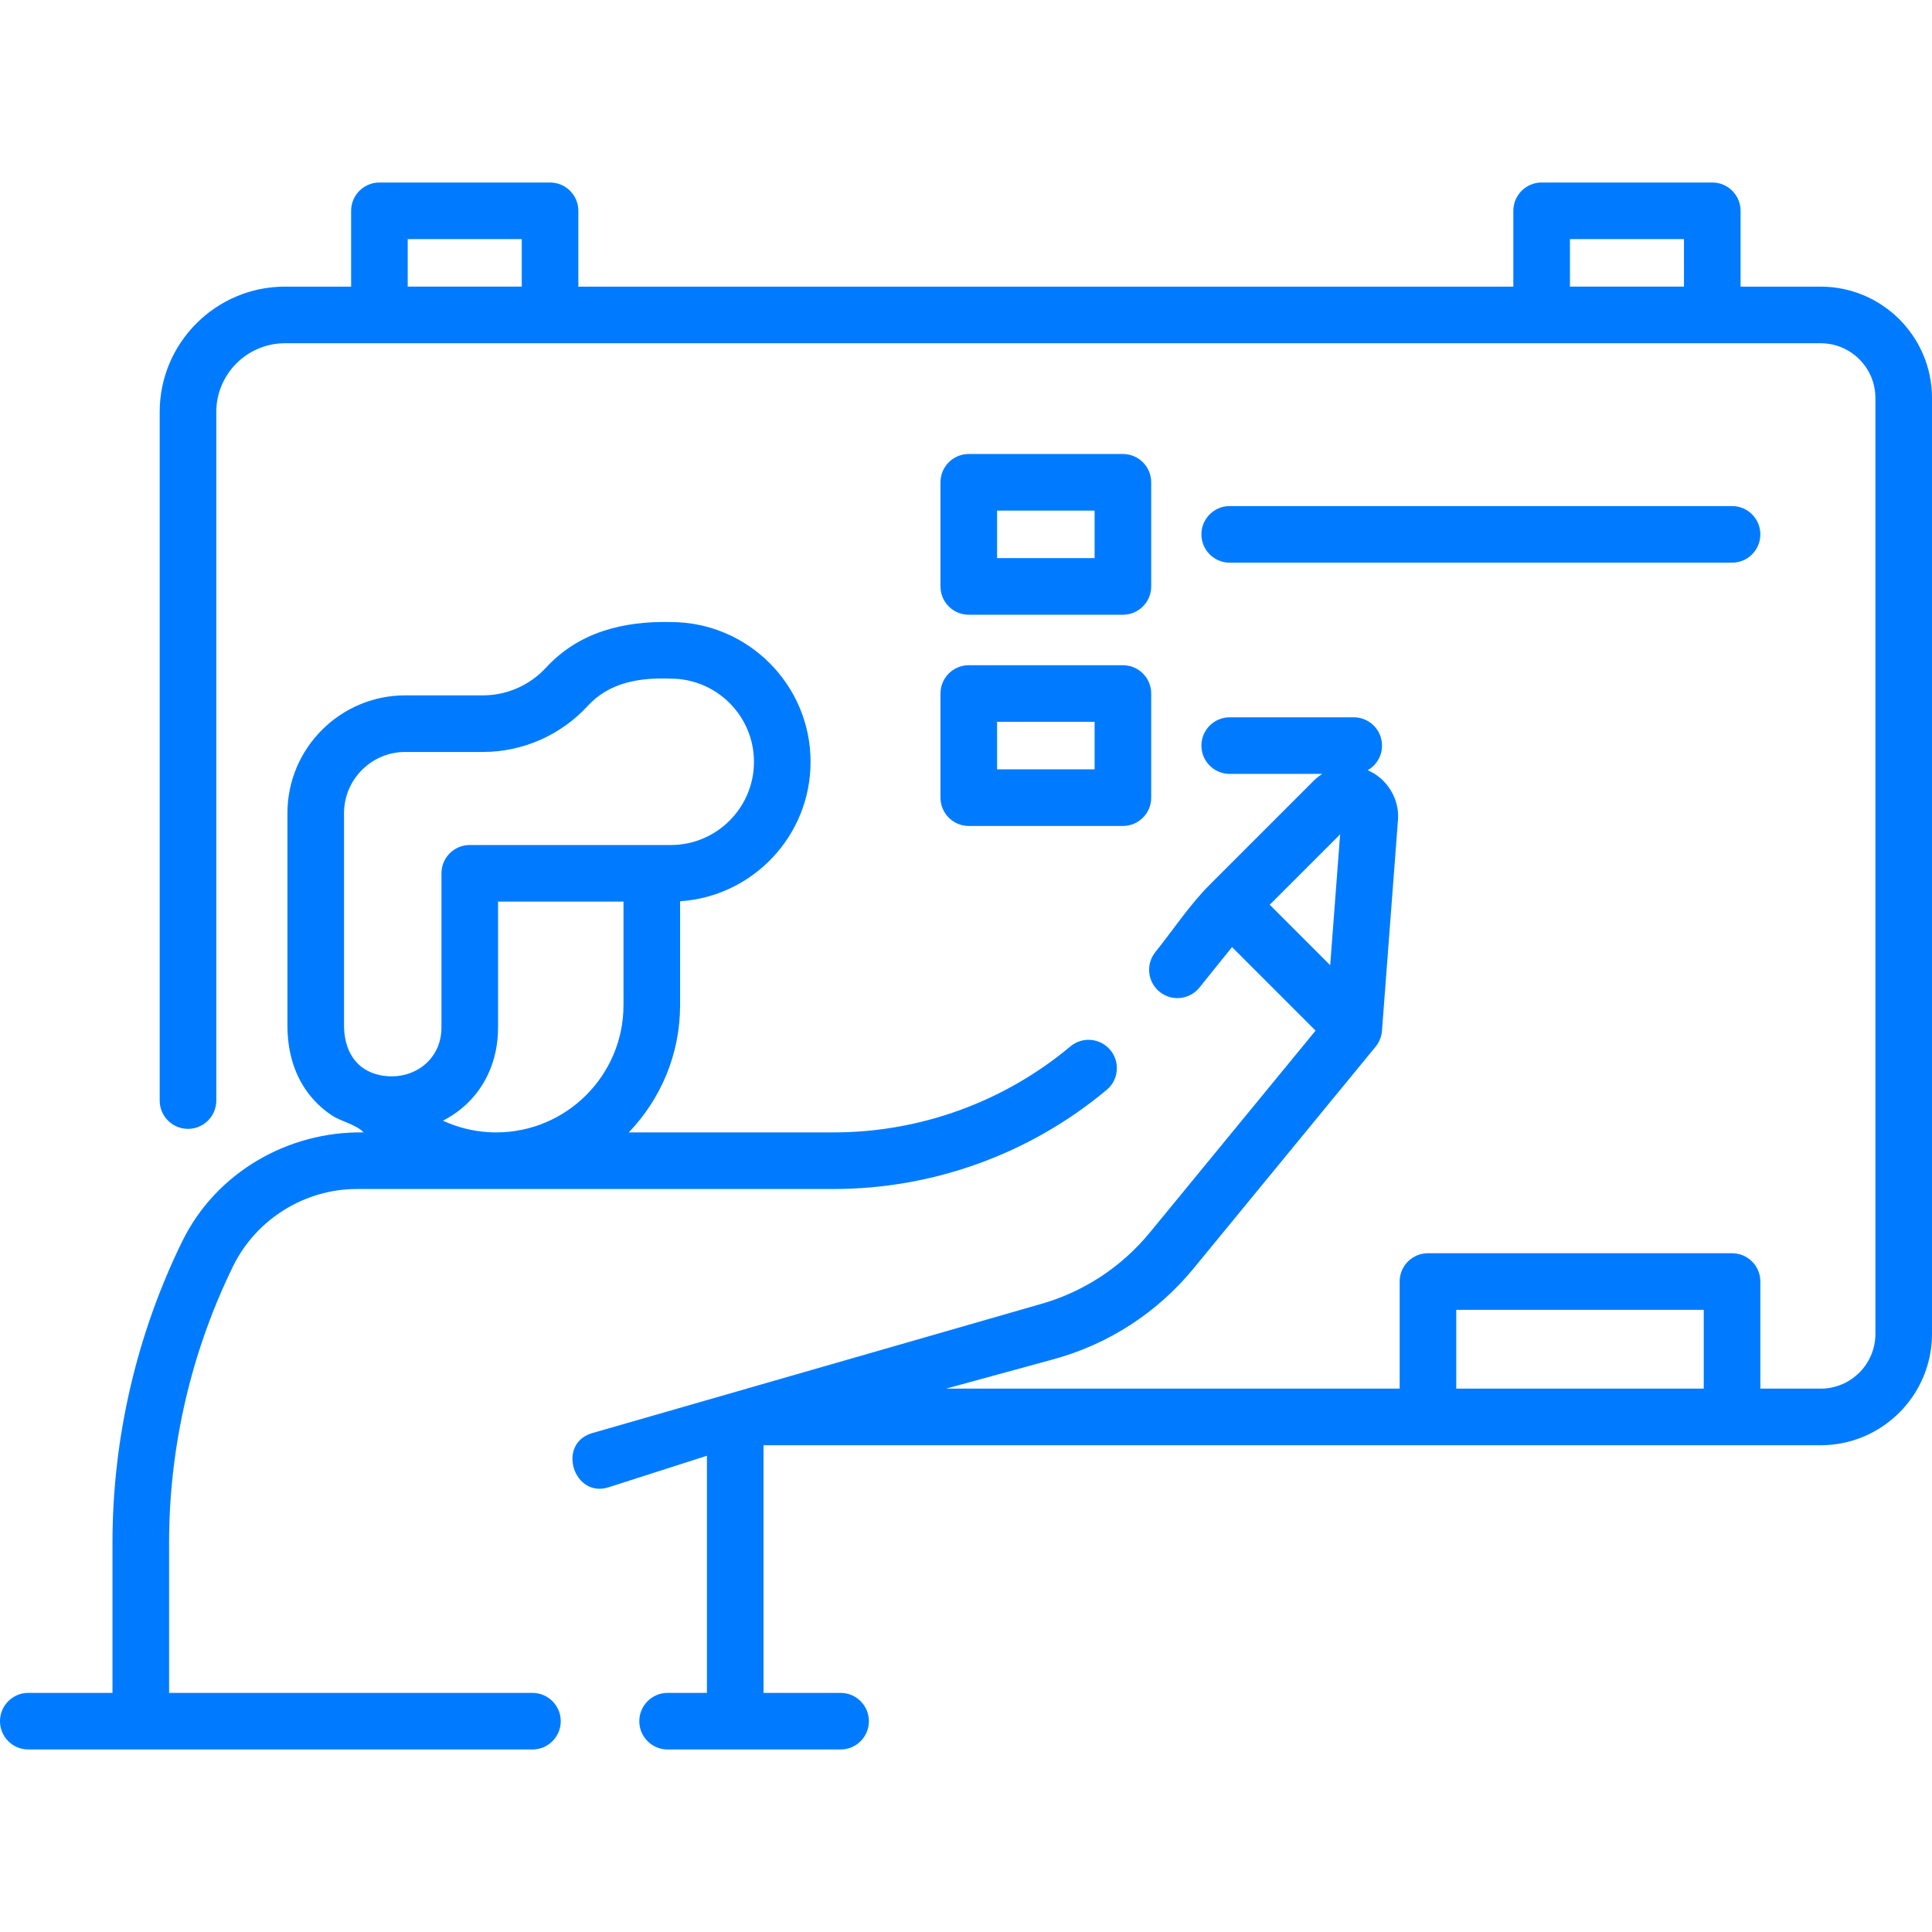 <?xml version="1.0"?>
<svg xmlns="http://www.w3.org/2000/svg" xmlns:xlink="http://www.w3.org/1999/xlink" xmlns:svgjs="http://svgjs.com/svgjs" version="1.1" width="512" height="512" x="0" y="0" viewBox="0 0 512 512" style="enable-background:new 0 0 512 512" xml:space="preserve" class=""><g><g xmlns="http://www.w3.org/2000/svg"><path d="m482.495 75.962h-21.225v-20.094c0-4.142-3.358-7.5-7.5-7.5h-45.22c-4.142 0-7.5 3.358-7.5 7.5v20.094h-247.78v-20.094c0-4.142-3.358-7.5-7.5-7.5h-45.22c-4.142 0-7.5 3.358-7.5 7.5v20.094h-17.522c-18.313 0-33.21 14.898-33.21 33.21v182.491c0 4.142 3.358 7.5 7.5 7.5s7.5-3.358 7.5-7.5v-182.49c0-10.041 8.169-18.21 18.21-18.21h406.967c7.998 0 14.505 6.507 14.505 14.505v248.031c0 7.998-6.507 14.505-14.505 14.505h-15.984v-28.386c0-4.142-3.358-7.5-7.5-7.5h-80.587c-4.142 0-7.5 3.358-7.5 7.5v28.386h-120.208l28.378-7.76c14.698-4.01 27.579-12.356 37.252-24.137l48.2-58.72c.96-1.166 1.573-2.677 1.688-4.184l4.25-55.984c.42-5.534-2.938-10.968-8.041-13.104 2.272-1.289 3.808-3.725 3.808-6.524 0-4.142-3.358-7.5-7.5-7.5h-32.865c-4.142 0-7.5 3.358-7.5 7.5s3.358 7.5 7.5 7.5h24.531c-.821.52-1.598 1.135-2.311 1.849l-27.523 27.523c-5.316 5.314-9.692 11.988-14.403 17.846-2.596 3.228-2.084 7.949 1.144 10.545s7.949 2.084 10.545-1.144l8.628-10.727 22.143 22.143-43.886 53.465c-7.688 9.363-17.926 15.997-29.612 19.185l-118.432 34.08c-9.172 2.941-4.602 17.225 4.579 14.284l26.05-8.352v62.844h-10.42c-4.142 0-7.5 3.358-7.5 7.5s3.358 7.5 7.5 7.5h45.848c4.142 0 7.5-3.358 7.5-7.5s-3.358-7.5-7.5-7.5h-20.427v-65.629h280.155c16.269 0 29.505-13.236 29.505-29.505v-248.031c0-16.269-13.236-29.505-29.505-29.505zm-66.445-12.594h30.22v12.59h-30.22zm-308 0h30.22v12.59h-30.22zm247.096 157.744-2.632 34.673-16.02-16.02zm30.778 146.891v-20.886h65.587v20.886z" fill="#007bff" data-original="#000000" style="" class=""/><path d="m141.106 448.632h-96.296v-39.824c0-25.298 5.834-50.54 16.965-73.26 6.088-12.423 18.957-20.45 32.785-20.45h126.38c26.415 0 52.11-9.335 72.354-26.286 3.176-2.659 3.595-7.39.936-10.565-2.66-3.177-7.39-3.595-10.565-.936-17.548 14.694-39.824 22.787-62.724 22.787h-54.312c8.414-8.758 13.602-20.636 13.602-33.71v-27.541c19.28-1.272 34.58-17.353 34.58-36.949 0-20.429-16.616-37.05-37.04-37.05-12.486-.293-24.372 2.613-33.123 12.134-4.277 4.636-10.345 7.295-16.647 7.295h-20.61c-17.215 0-31.22 14.01-31.22 31.23v56.21c0 6.382 1.534 12.645 5.39 17.826 1.739 2.336 3.879 4.369 6.298 5.991 2.609 1.75 6.414 2.384 8.509 4.564-20.079-.337-39.149 10.662-48.062 28.85-12.135 24.769-18.495 52.279-18.495 79.86v39.824h-22.311c-4.142 0-7.5 3.358-7.5 7.5s3.358 7.5 7.5 7.5h133.606c4.142 0 7.5-3.358 7.5-7.5s-3.358-7.5-7.5-7.5zm-11.716-148.6c-4.185-.257-8.252-1.304-12.003-3.037 1.74-.893 3.427-1.994 4.936-3.239 6.234-5.144 9.668-12.758 9.668-21.438v-33.38h33.24v27.45c0 18.588-15.127 33.71-33.72 33.71-.796 0-1.467-.02-2.121-.066zm-38.22-28.314v-56.21c0-8.949 7.276-16.23 16.22-16.23h20.61c10.479 0 20.565-4.419 27.682-12.135 5.893-6.412 13.891-7.599 22.088-7.295 12.153 0 22.04 9.892 22.04 22.05 0 12.153-9.887 22.04-22.04 22.04h-53.28c-4.142 0-7.5 3.358-7.5 7.5v40.88c0 8.749-7.72 14.242-16.086 12.646-6.7-1.278-9.734-6.732-9.734-13.246z" fill="#007bff" data-original="#000000" style="" class=""/><path d="m256.736 162.913h40.846c4.142 0 7.5-3.358 7.5-7.5v-27.598c0-4.142-3.358-7.5-7.5-7.5h-40.846c-4.142 0-7.5 3.358-7.5 7.5v27.598c0 4.142 3.358 7.5 7.5 7.5zm7.5-27.598h25.846v12.598h-25.846z" fill="#007bff" data-original="#000000" style="" class=""/><path d="m249.236 211.389c0 4.142 3.358 7.5 7.5 7.5h40.846c4.142 0 7.5-3.358 7.5-7.5v-27.599c0-4.142-3.358-7.5-7.5-7.5h-40.846c-4.142 0-7.5 3.358-7.5 7.5zm15-20.099h25.846v12.599h-25.846z" fill="#007bff" data-original="#000000" style="" class=""/><path d="m325.886 149.114h133.125c4.142 0 7.5-3.358 7.5-7.5s-3.358-7.5-7.5-7.5h-133.125c-4.142 0-7.5 3.358-7.5 7.5s3.358 7.5 7.5 7.5z" fill="#007bff" data-original="#000000" style="" class=""/></g></g></svg>

